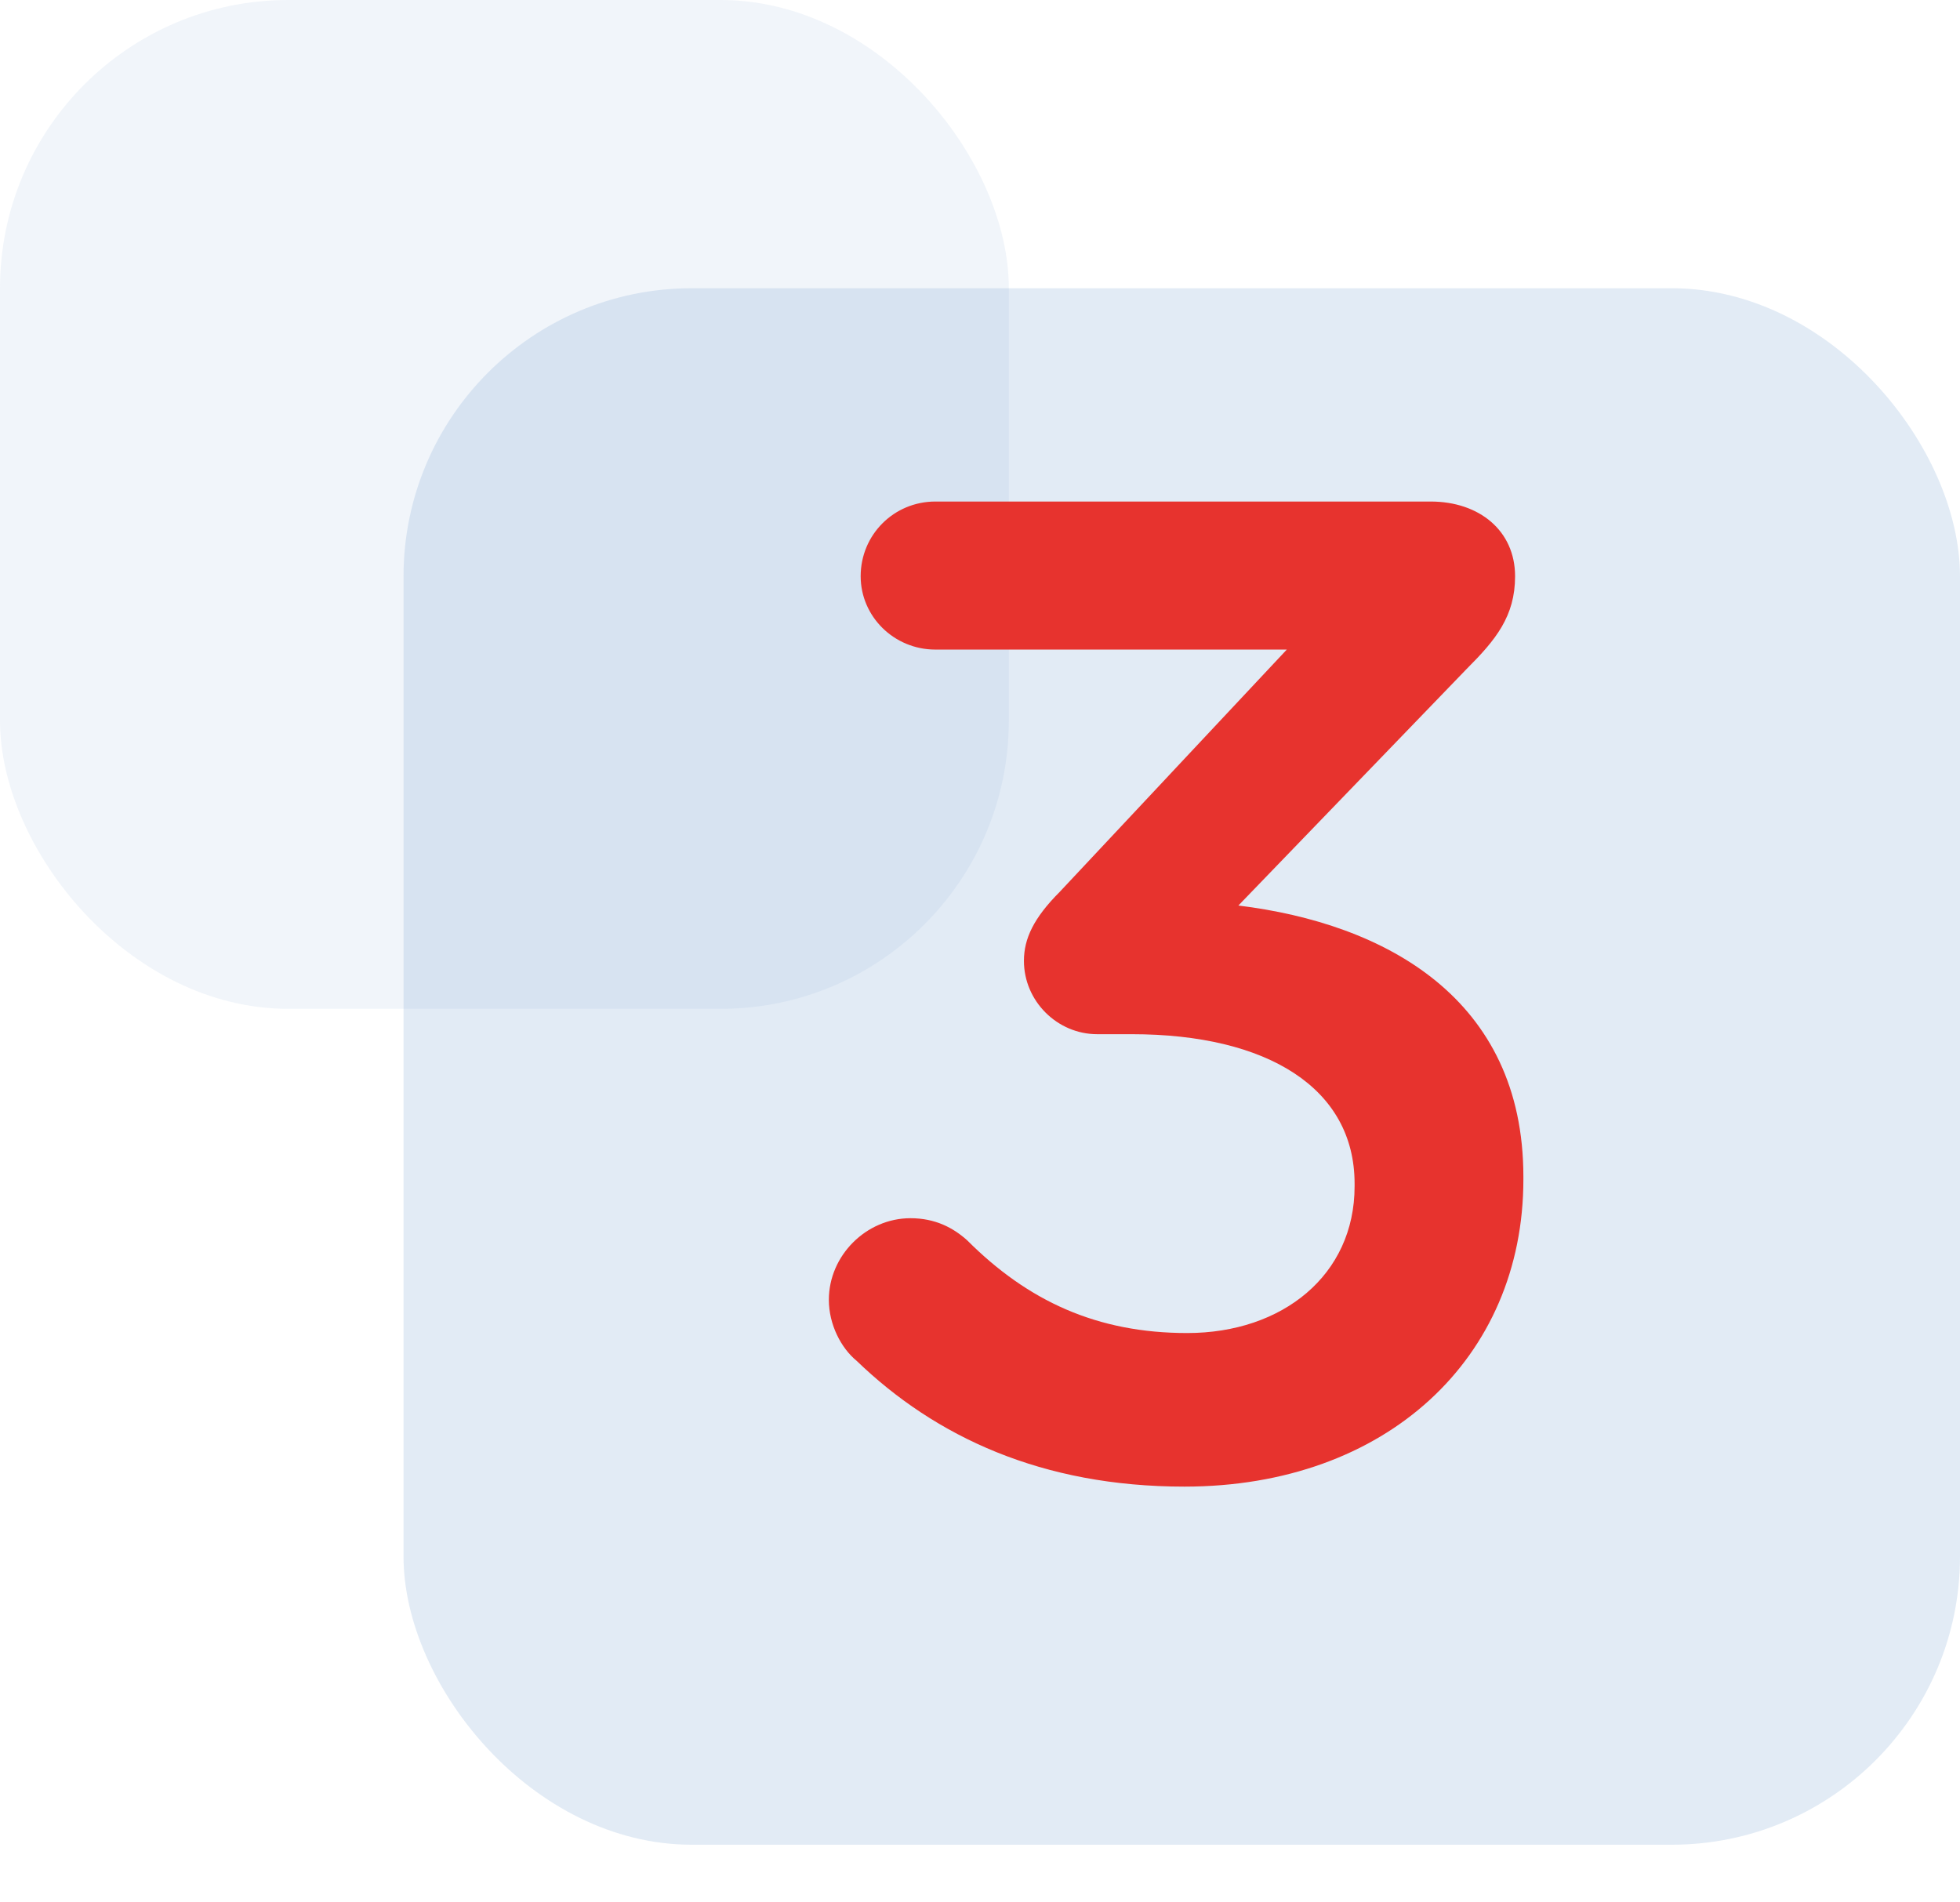 <svg width="68" height="66" viewBox="0 0 68 66" fill="none" xmlns="http://www.w3.org/2000/svg">
<g style="mix-blend-mode:multiply">
<rect x="14" y="10" width="54" height="54" rx="10" fill="#729BCD" fill-opacity="0.2"/>
</g>
<g style="mix-blend-mode:multiply">
<rect width="35" height="35" rx="10" fill="#729BCD" fill-opacity="0.1"/>
</g>
<path d="M41.092 51.576C48.1 51.576 52.852 47.112 52.852 40.92V40.824C52.852 34.632 48.052 32.04 42.964 31.416L50.884 23.208C51.892 22.2 52.564 21.384 52.564 19.992C52.564 18.408 51.316 17.4 49.636 17.4H32.452C31.012 17.4 29.86 18.552 29.86 19.992C29.86 21.384 31.012 22.536 32.452 22.536H44.644L36.772 30.936C35.86 31.848 35.524 32.568 35.524 33.336C35.524 34.728 36.676 35.88 38.068 35.88H39.268C43.972 35.88 46.996 37.752 46.996 41.064V41.16C46.996 44.232 44.5 46.248 41.188 46.248C38.068 46.248 35.668 45.144 33.556 43.032C33.076 42.6 32.452 42.264 31.588 42.264C30.052 42.264 28.756 43.56 28.756 45.096C28.756 45.96 29.188 46.776 29.716 47.208C32.452 49.848 36.148 51.576 41.092 51.576Z" fill="#E7332E"/>
</svg>

